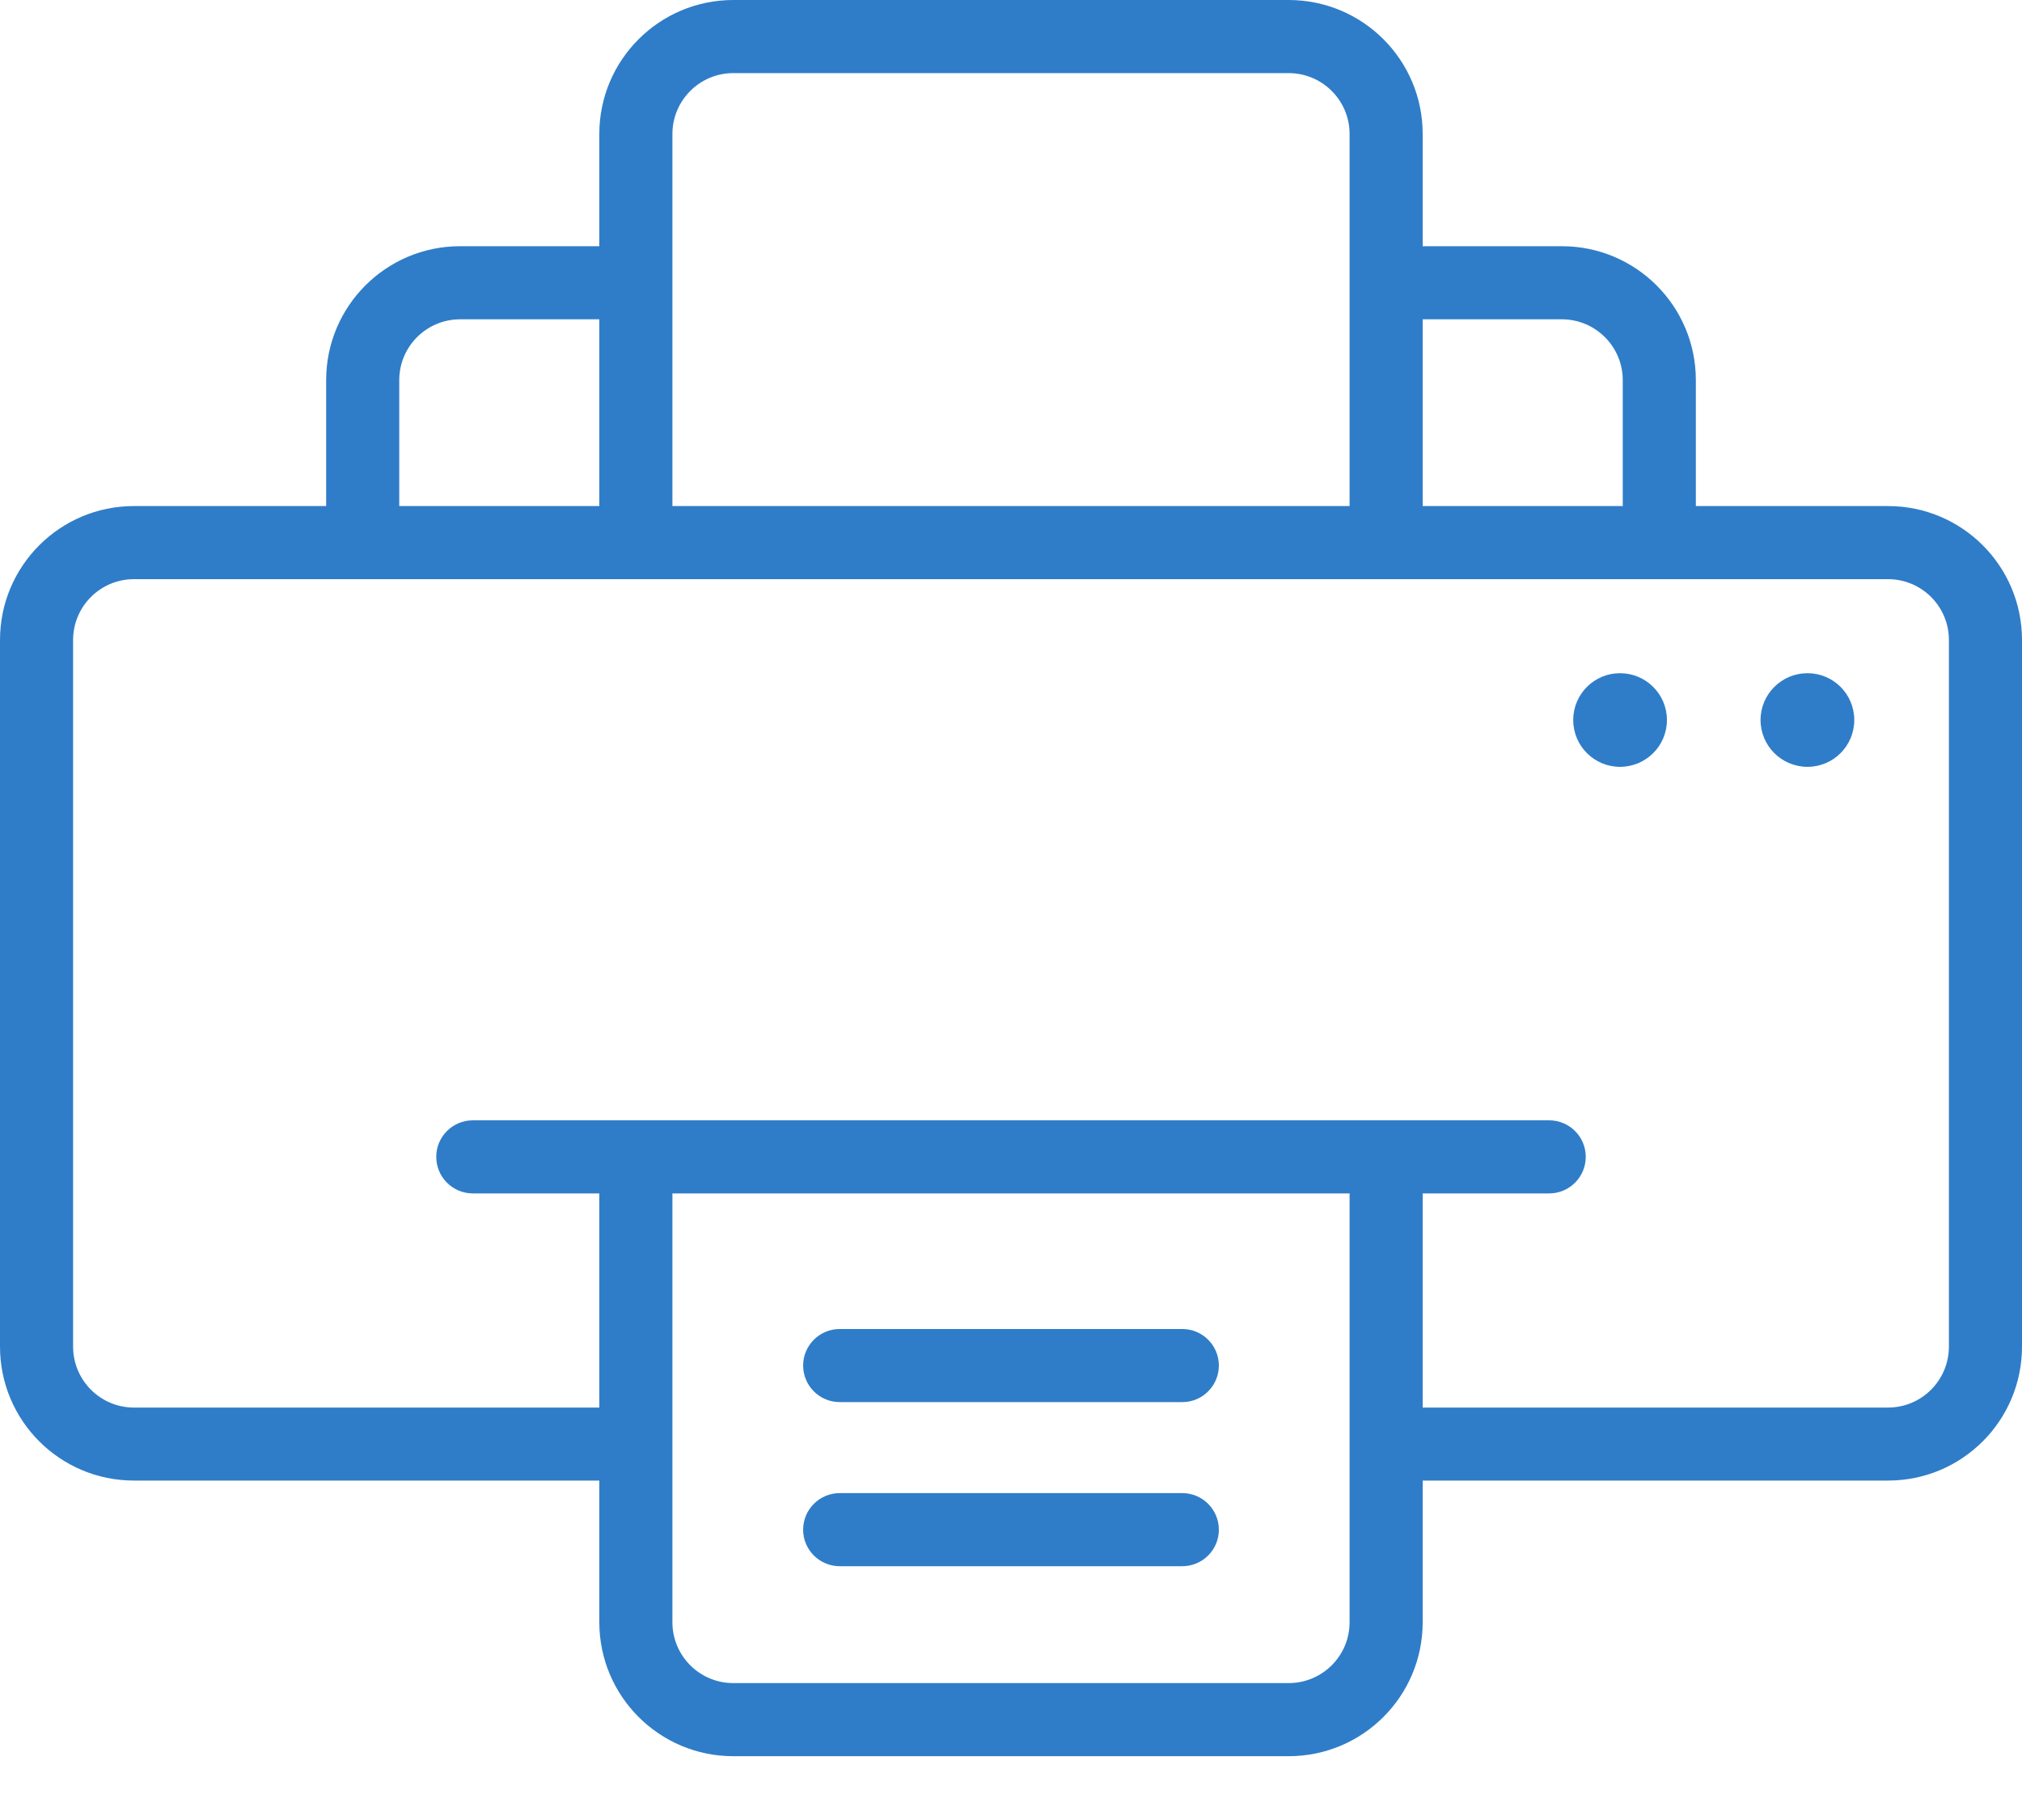 <svg width="20" height="18" viewBox="0 0 20 18" fill="none" xmlns="http://www.w3.org/2000/svg">
<path fill-rule="evenodd" clip-rule="evenodd" d="M7.253 0.723C6.921 0.723 6.651 0.993 6.651 1.325V5.005H13.349V1.325C13.349 0.993 13.079 0.723 12.746 0.723H7.253ZM14.072 5.005H16.051V3.76C16.051 3.428 15.781 3.158 15.449 3.158H14.072V5.005ZM14.072 2.435V1.325C14.072 0.593 13.479 0 12.746 0H7.253C6.522 0 5.928 0.593 5.928 1.325V2.435H4.551C3.819 2.435 3.226 3.028 3.226 3.76V5.005H1.325C0.593 5.005 0 5.598 0 6.33V13.318C0 14.05 0.593 14.643 1.325 14.643H5.928V16.044C5.928 16.776 6.522 17.369 7.253 17.369H12.746C13.479 17.369 14.072 16.776 14.072 16.044V14.643H18.675C19.407 14.643 20 14.05 20 13.318V6.33C20 5.598 19.407 5.005 18.675 5.005H16.774V3.76C16.774 3.028 16.181 2.435 15.449 2.435H14.072ZM14.072 13.921H18.675C19.007 13.921 19.277 13.651 19.277 13.318V6.33C19.277 5.997 19.007 5.728 18.675 5.728H1.325C0.993 5.728 0.723 5.997 0.723 6.33V13.318C0.723 13.651 0.993 13.921 1.325 13.921H5.928V11.803H4.677C4.477 11.803 4.315 11.641 4.315 11.441C4.315 11.242 4.477 11.08 4.677 11.08H15.323C15.523 11.08 15.685 11.242 15.685 11.441C15.685 11.641 15.523 11.803 15.323 11.803H14.072V13.921ZM13.349 11.803H6.651V16.044C6.651 16.377 6.921 16.646 7.253 16.646H12.746C13.079 16.646 13.349 16.377 13.349 16.044V11.803ZM3.949 5.005H5.928V3.158H4.551C4.218 3.158 3.949 3.428 3.949 3.76V5.005ZM7.944 13.505C7.944 13.306 8.106 13.144 8.306 13.144H11.694C11.894 13.144 12.056 13.306 12.056 13.505C12.056 13.705 11.894 13.867 11.694 13.867H8.306C8.106 13.867 7.944 13.705 7.944 13.505ZM7.944 15.129C7.944 14.929 8.106 14.767 8.306 14.767H11.694C11.894 14.767 12.056 14.929 12.056 15.129C12.056 15.328 11.894 15.49 11.694 15.49H8.306C8.106 15.49 7.944 15.328 7.944 15.129Z" fill="#2F7DC8"/>
<path d="M16.488 7.121C16.488 7.377 16.28 7.584 16.024 7.584C15.768 7.584 15.561 7.377 15.561 7.121C15.561 6.865 15.768 6.658 16.024 6.658C16.28 6.658 16.488 6.865 16.488 7.121Z" fill="#2F7DC8"/>
<path d="M18.341 7.121C18.341 7.377 18.134 7.584 17.878 7.584C17.622 7.584 17.414 7.377 17.414 7.121C17.414 6.865 17.622 6.658 17.878 6.658C18.134 6.658 18.341 6.865 18.341 7.121Z" fill="#2F7DC8"/>
</svg>
